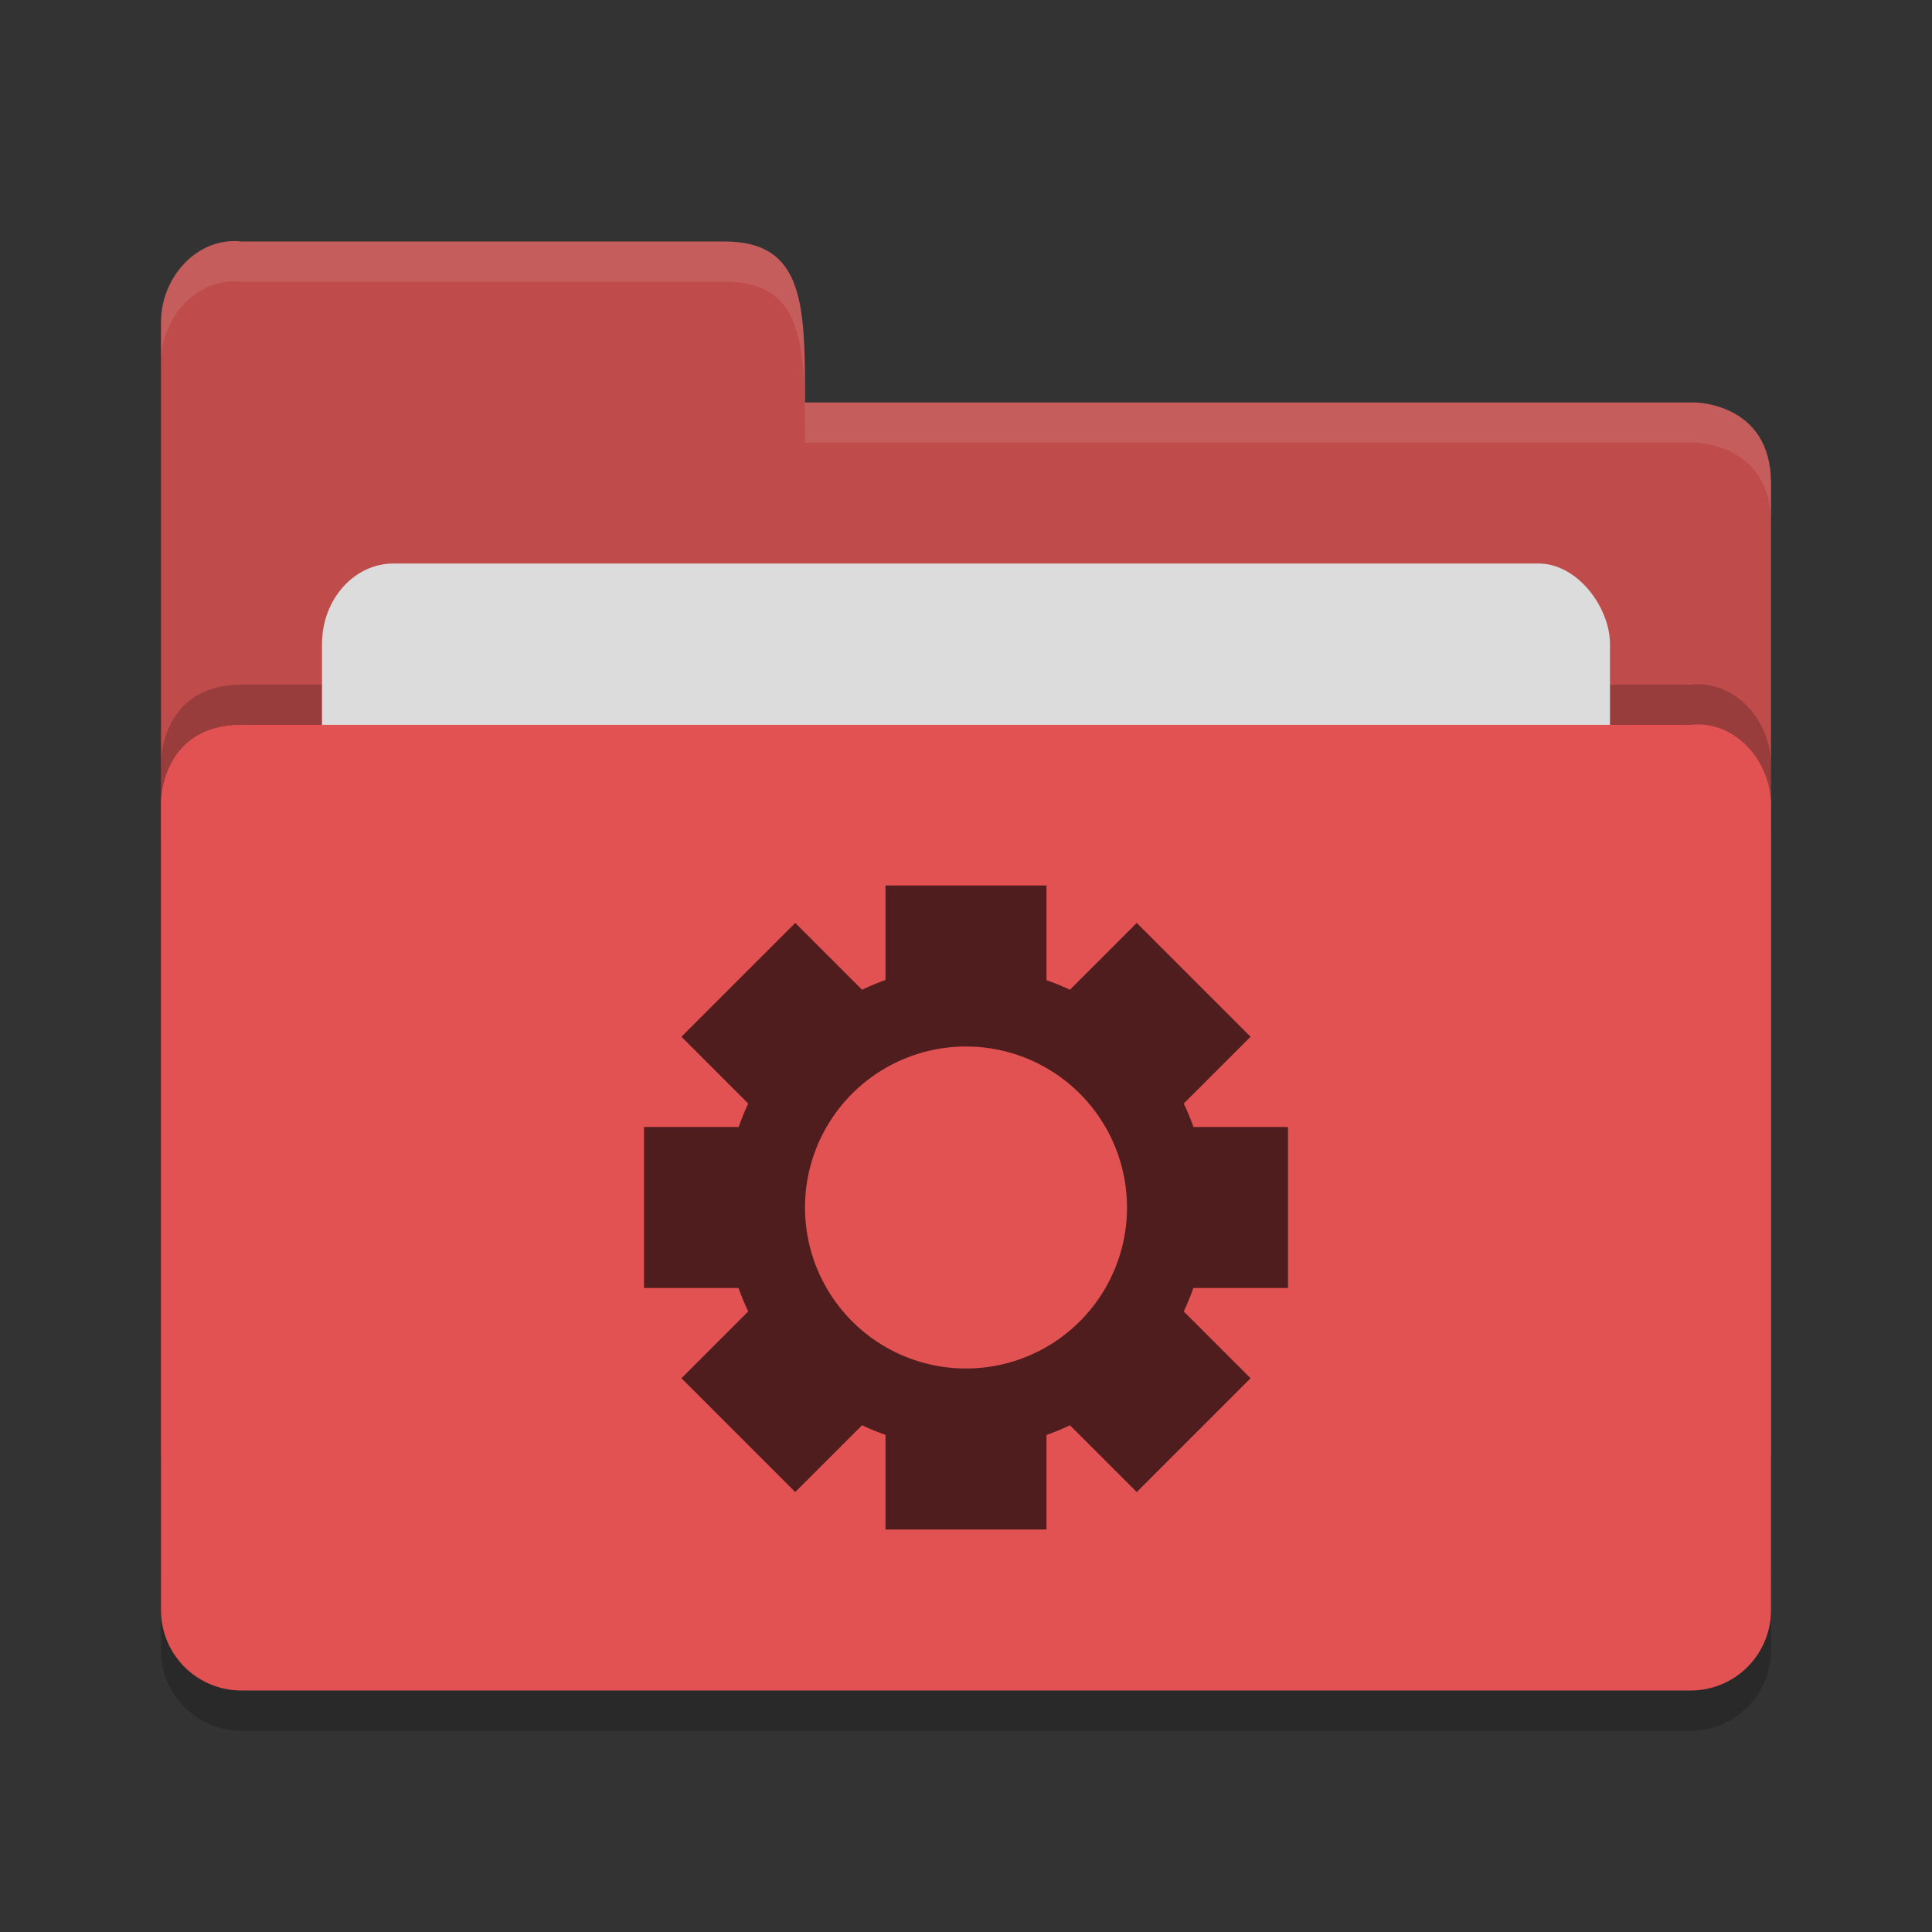 <?xml version="1.0" encoding="UTF-8" standalone="no"?>
<svg xmlns="http://www.w3.org/2000/svg" height="24" width="24" version="1">
 <rect width="100%" height="100%" fill="#333333" stroke="none"/>
 <g>
  <path style="opacity:0.2;fill:#000000;fill-opacity:1" d="m 22,20.501 0,-9.996 c 0,-0.554 -0.449,-1.061 -1,-1 l -8,0 -2,0 -8,0 C 2,9.505 2,10.463 2,10.463 L 2,20.5 C 2,21.054 2.446,21.5 3,21.5 l 18,0 c 0.554,0 1,-0.446 1,-1 z"/>
  <path d="M 2,18 2,4 C 2,3.446 2.449,2.939 3,3 L 9,3 C 10,3 10,3.801 10,5 l 11.051,0 c 0,0 0.949,0 0.949,1 l 0,12 c 0,0.554 -0.446,1 -1,1 l -18,0 c -0.554,0 -1,-0.446 -1,-1 z" style="fill:#bf4b4b;fill-opacity:1"/>
  <path style="opacity:0.2;fill:#000000;fill-opacity:1" d="m 22,19.501 0,-9.996 c 0,-0.554 -0.449,-1.061 -1,-1 l -8,0 -2,0 -8,0 C 2,8.505 2,9.463 2,9.463 L 2,19.5 C 2,20.054 2.446,20.5 3,20.5 l 18,0 c 0.554,0 1,-0.446 1,-1 z"/>
  <rect style="opacity:1;fill:#dcdcdc;fill-opacity:1;" width="16" height="8" x="4" y="7" ry="1" rx=".889"/>
  <path d="m 22,20 0,-9.996 c 0,-0.554 -0.449,-1.061 -1,-1 l -8,0 -2,0 -8,0 C 2,9.005 2,9.963 2,9.963 L 2,20 c 0,0.554 0.446,1 1,1 l 18,0 c 0.554,0 1,-0.446 1,-1 z" style="fill:#e25252;fill-opacity:1"/>
  <path d="M 3,3 C 2.449,2.939 2,3.446 2,4 L 2,4.5 C 2,3.946 2.449,3.439 3,3.5 l 6,0 c 1,-2.3e-4 1,0.801 1,2 l 11.051,0 c 0,0 0.949,2e-5 0.949,1 L 22,6 C 22,5 21.051,5 21.051,5 L 10,5 C 10,3.801 10,3 9,3 Z" style="opacity:0.1;fill:#ffffff;fill-opacity:1"/>
  <path d="m 11,11 0,1.174 a 3,3 0 0 0 -0.291,0.121 l -0.83,-0.83 -1.414,1.414 0.83,0.83 a 3,3 0 0 0 -0.119,0.291 l -1.176,0 0,2 1.174,0 a 3,3 0 0 0 0.121,0.291 L 8.465,17.121 9.879,18.535 10.709,17.705 a 3,3 0 0 0 0.291,0.119 l 0,1.176 2,0 0,-1.174 a 3,3 0 0 0 0.291,-0.121 l 0.83,0.83 1.414,-1.414 -0.83,-0.83 a 3,3 0 0 0 0.119,-0.291 l 1.176,0 0,-2 -1.174,0 a 3,3 0 0 0 -0.121,-0.291 l 0.83,-0.83 -1.414,-1.414 -0.83,0.83 a 3,3 0 0 0 -0.291,-0.119 l 0,-1.176 -2,0 z m 1,2 a 2,2 0 0 1 2,2 2,2 0 0 1 -2,2 2,2 0 0 1 -2,-2 2,2 0 0 1 2,-2 z" style="opacity:0.65"/>
 </g>
</svg>
